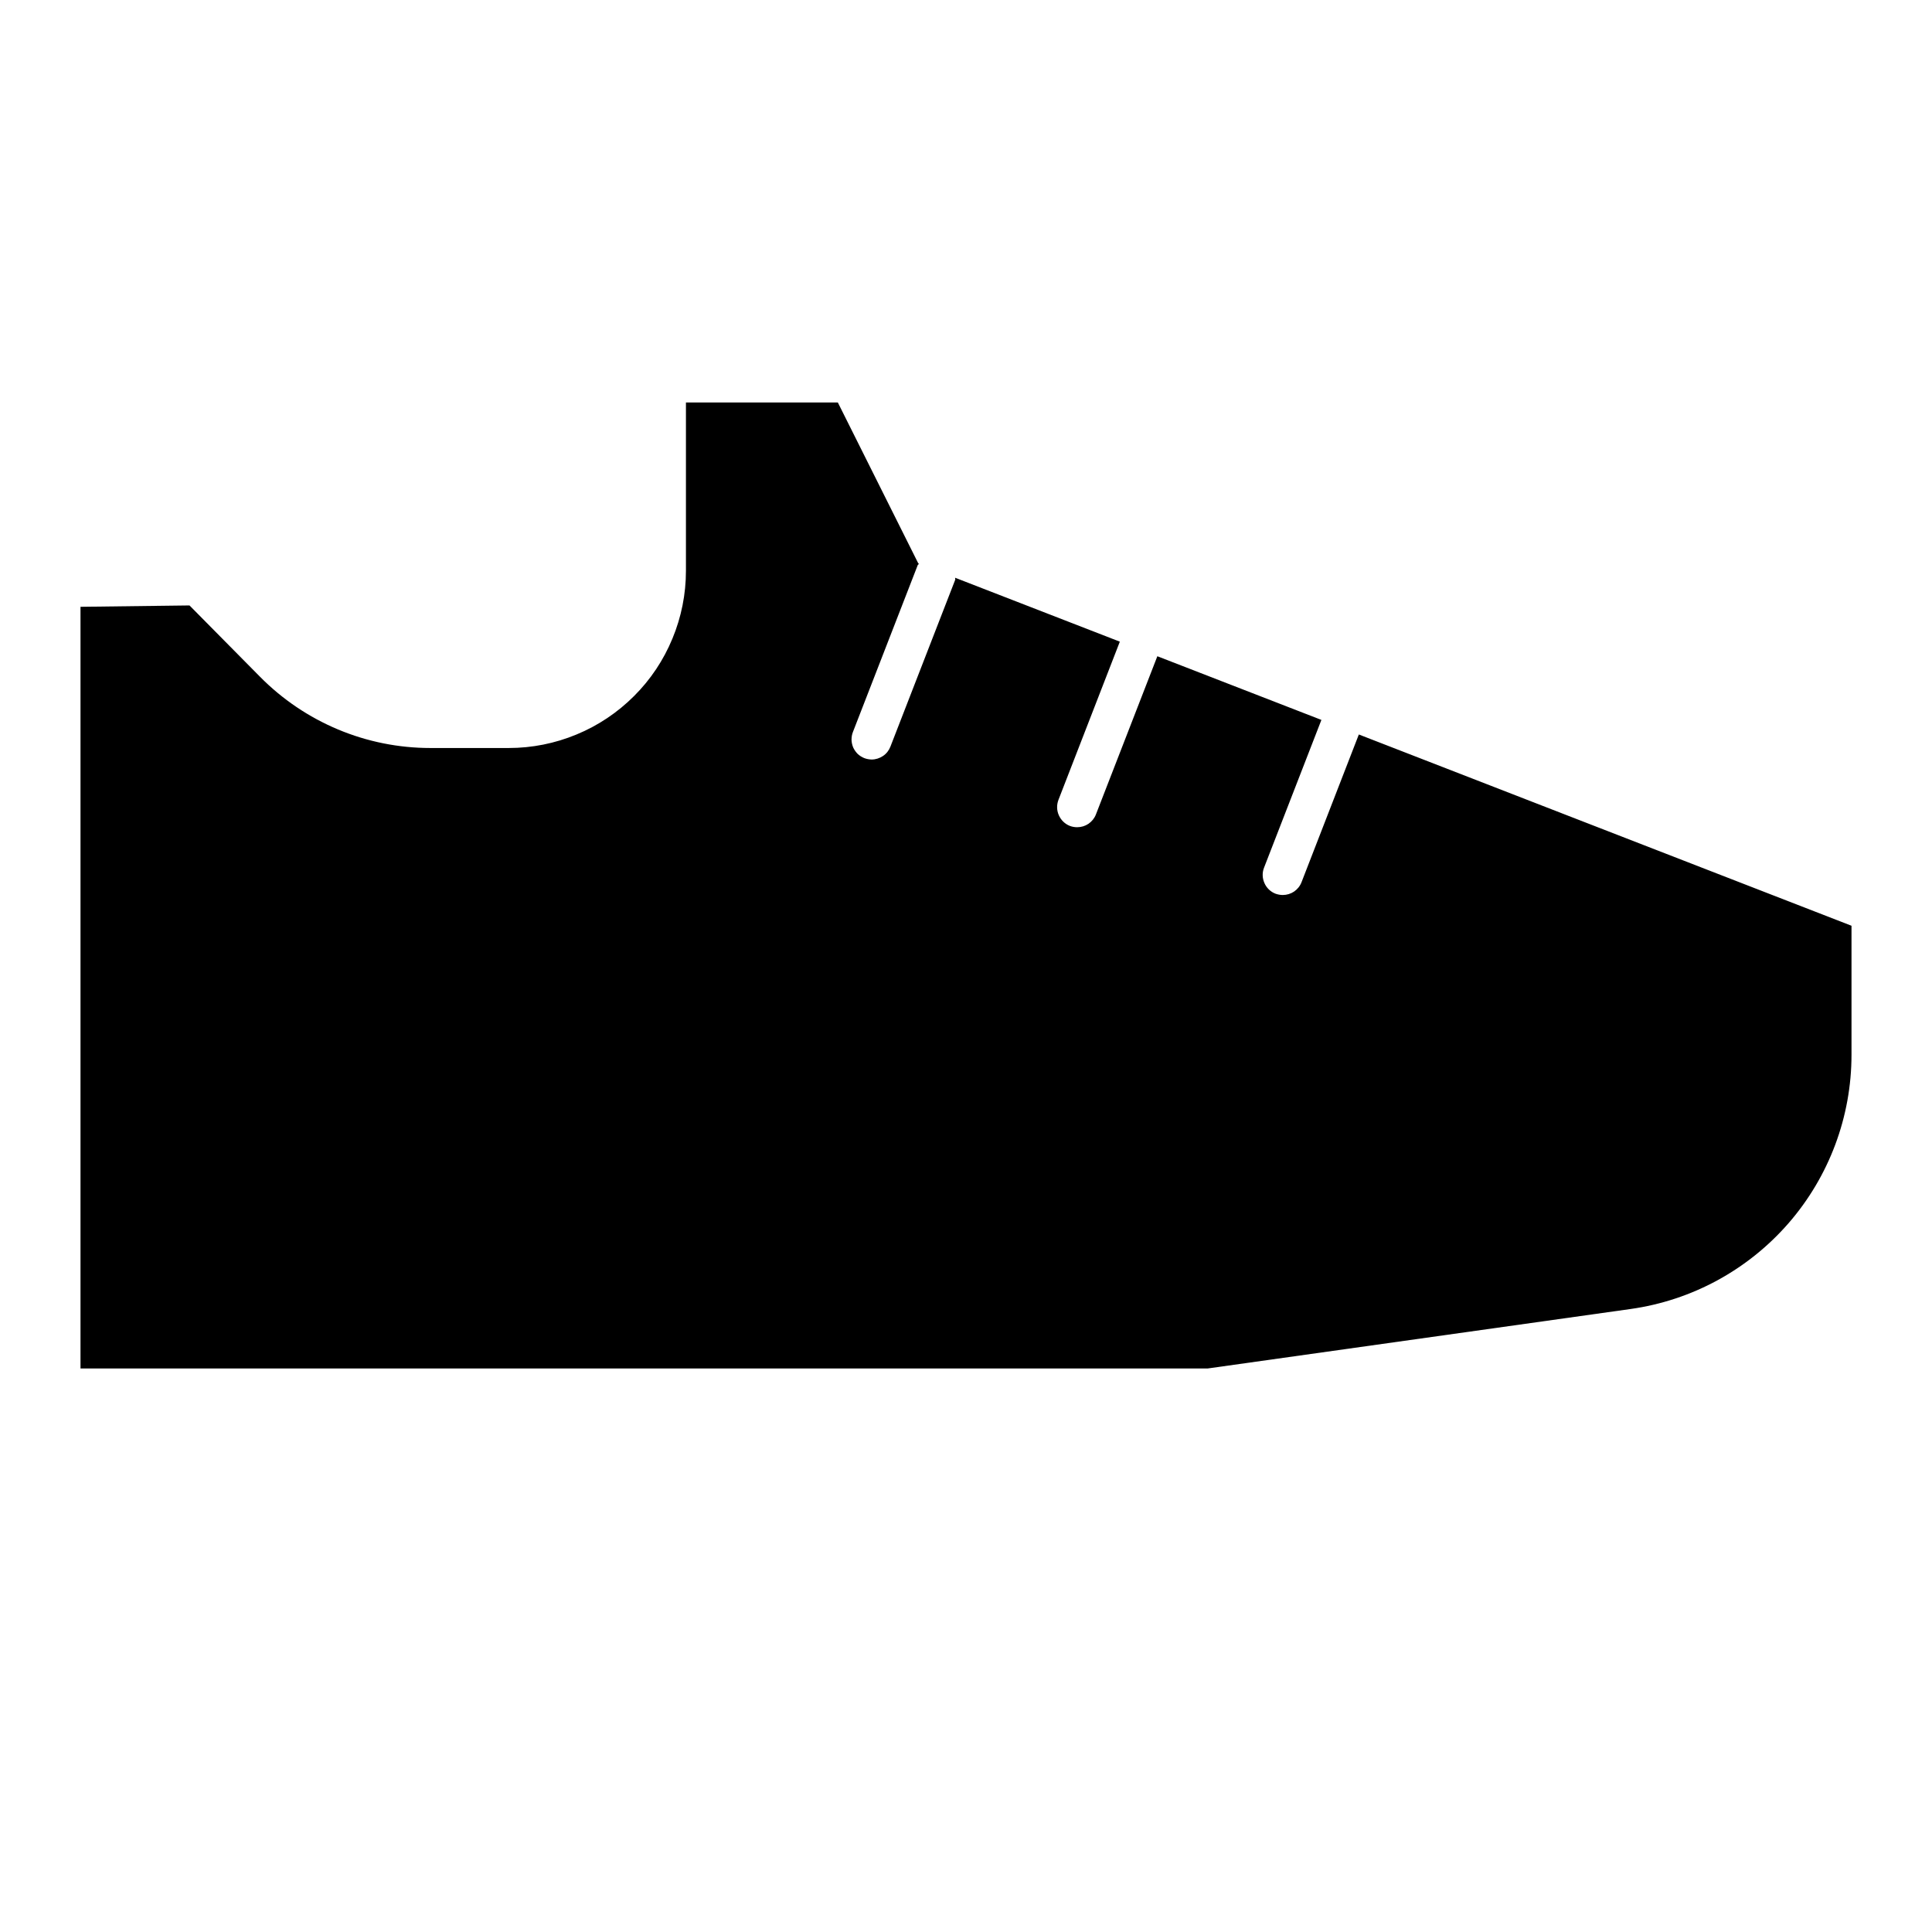 <svg width="24" height="24" viewBox="0 0 24 24" fill="none" xmlns="http://www.w3.org/2000/svg">
<path d="M16.88 9.124L16.168 10.959C16.15 11.006 16.118 11.046 16.076 11.075C16.035 11.103 15.985 11.118 15.935 11.118C15.904 11.118 15.874 11.112 15.845 11.102C15.783 11.078 15.733 11.03 15.707 10.969C15.68 10.908 15.678 10.839 15.703 10.777L16.415 8.943L14.377 8.152L13.614 10.117C13.596 10.164 13.564 10.204 13.522 10.233C13.481 10.261 13.432 10.276 13.381 10.276C13.351 10.276 13.32 10.271 13.291 10.26C13.229 10.236 13.18 10.188 13.153 10.127C13.126 10.066 13.125 9.997 13.149 9.935L13.911 7.971L11.865 7.177C11.863 7.186 11.869 7.194 11.866 7.202L11.061 9.275C11.043 9.322 11.011 9.363 10.969 9.391C10.927 9.419 10.878 9.435 10.828 9.435C10.797 9.434 10.767 9.429 10.738 9.418C10.707 9.406 10.679 9.388 10.655 9.366C10.632 9.343 10.613 9.316 10.599 9.286C10.586 9.255 10.579 9.223 10.578 9.19C10.578 9.157 10.583 9.124 10.595 9.094L11.4 7.021C11.403 7.012 11.413 7.011 11.417 7.003L11.408 7L10.408 5H8.521V7.091C8.521 7.38 8.464 7.666 8.353 7.933C8.243 8.2 8.081 8.443 7.876 8.647C7.672 8.851 7.429 9.014 7.162 9.124C6.895 9.235 6.609 9.292 6.32 9.292H5.346C4.953 9.292 4.563 9.214 4.2 9.062C3.837 8.91 3.508 8.688 3.231 8.408L2.354 7.521L1 7.538V17H15L20.255 16.261C21.017 16.154 21.713 15.775 22.218 15.195C22.722 14.615 23 13.872 23 13.103V11.5L16.88 9.124Z" fill="black"/>
</svg>
